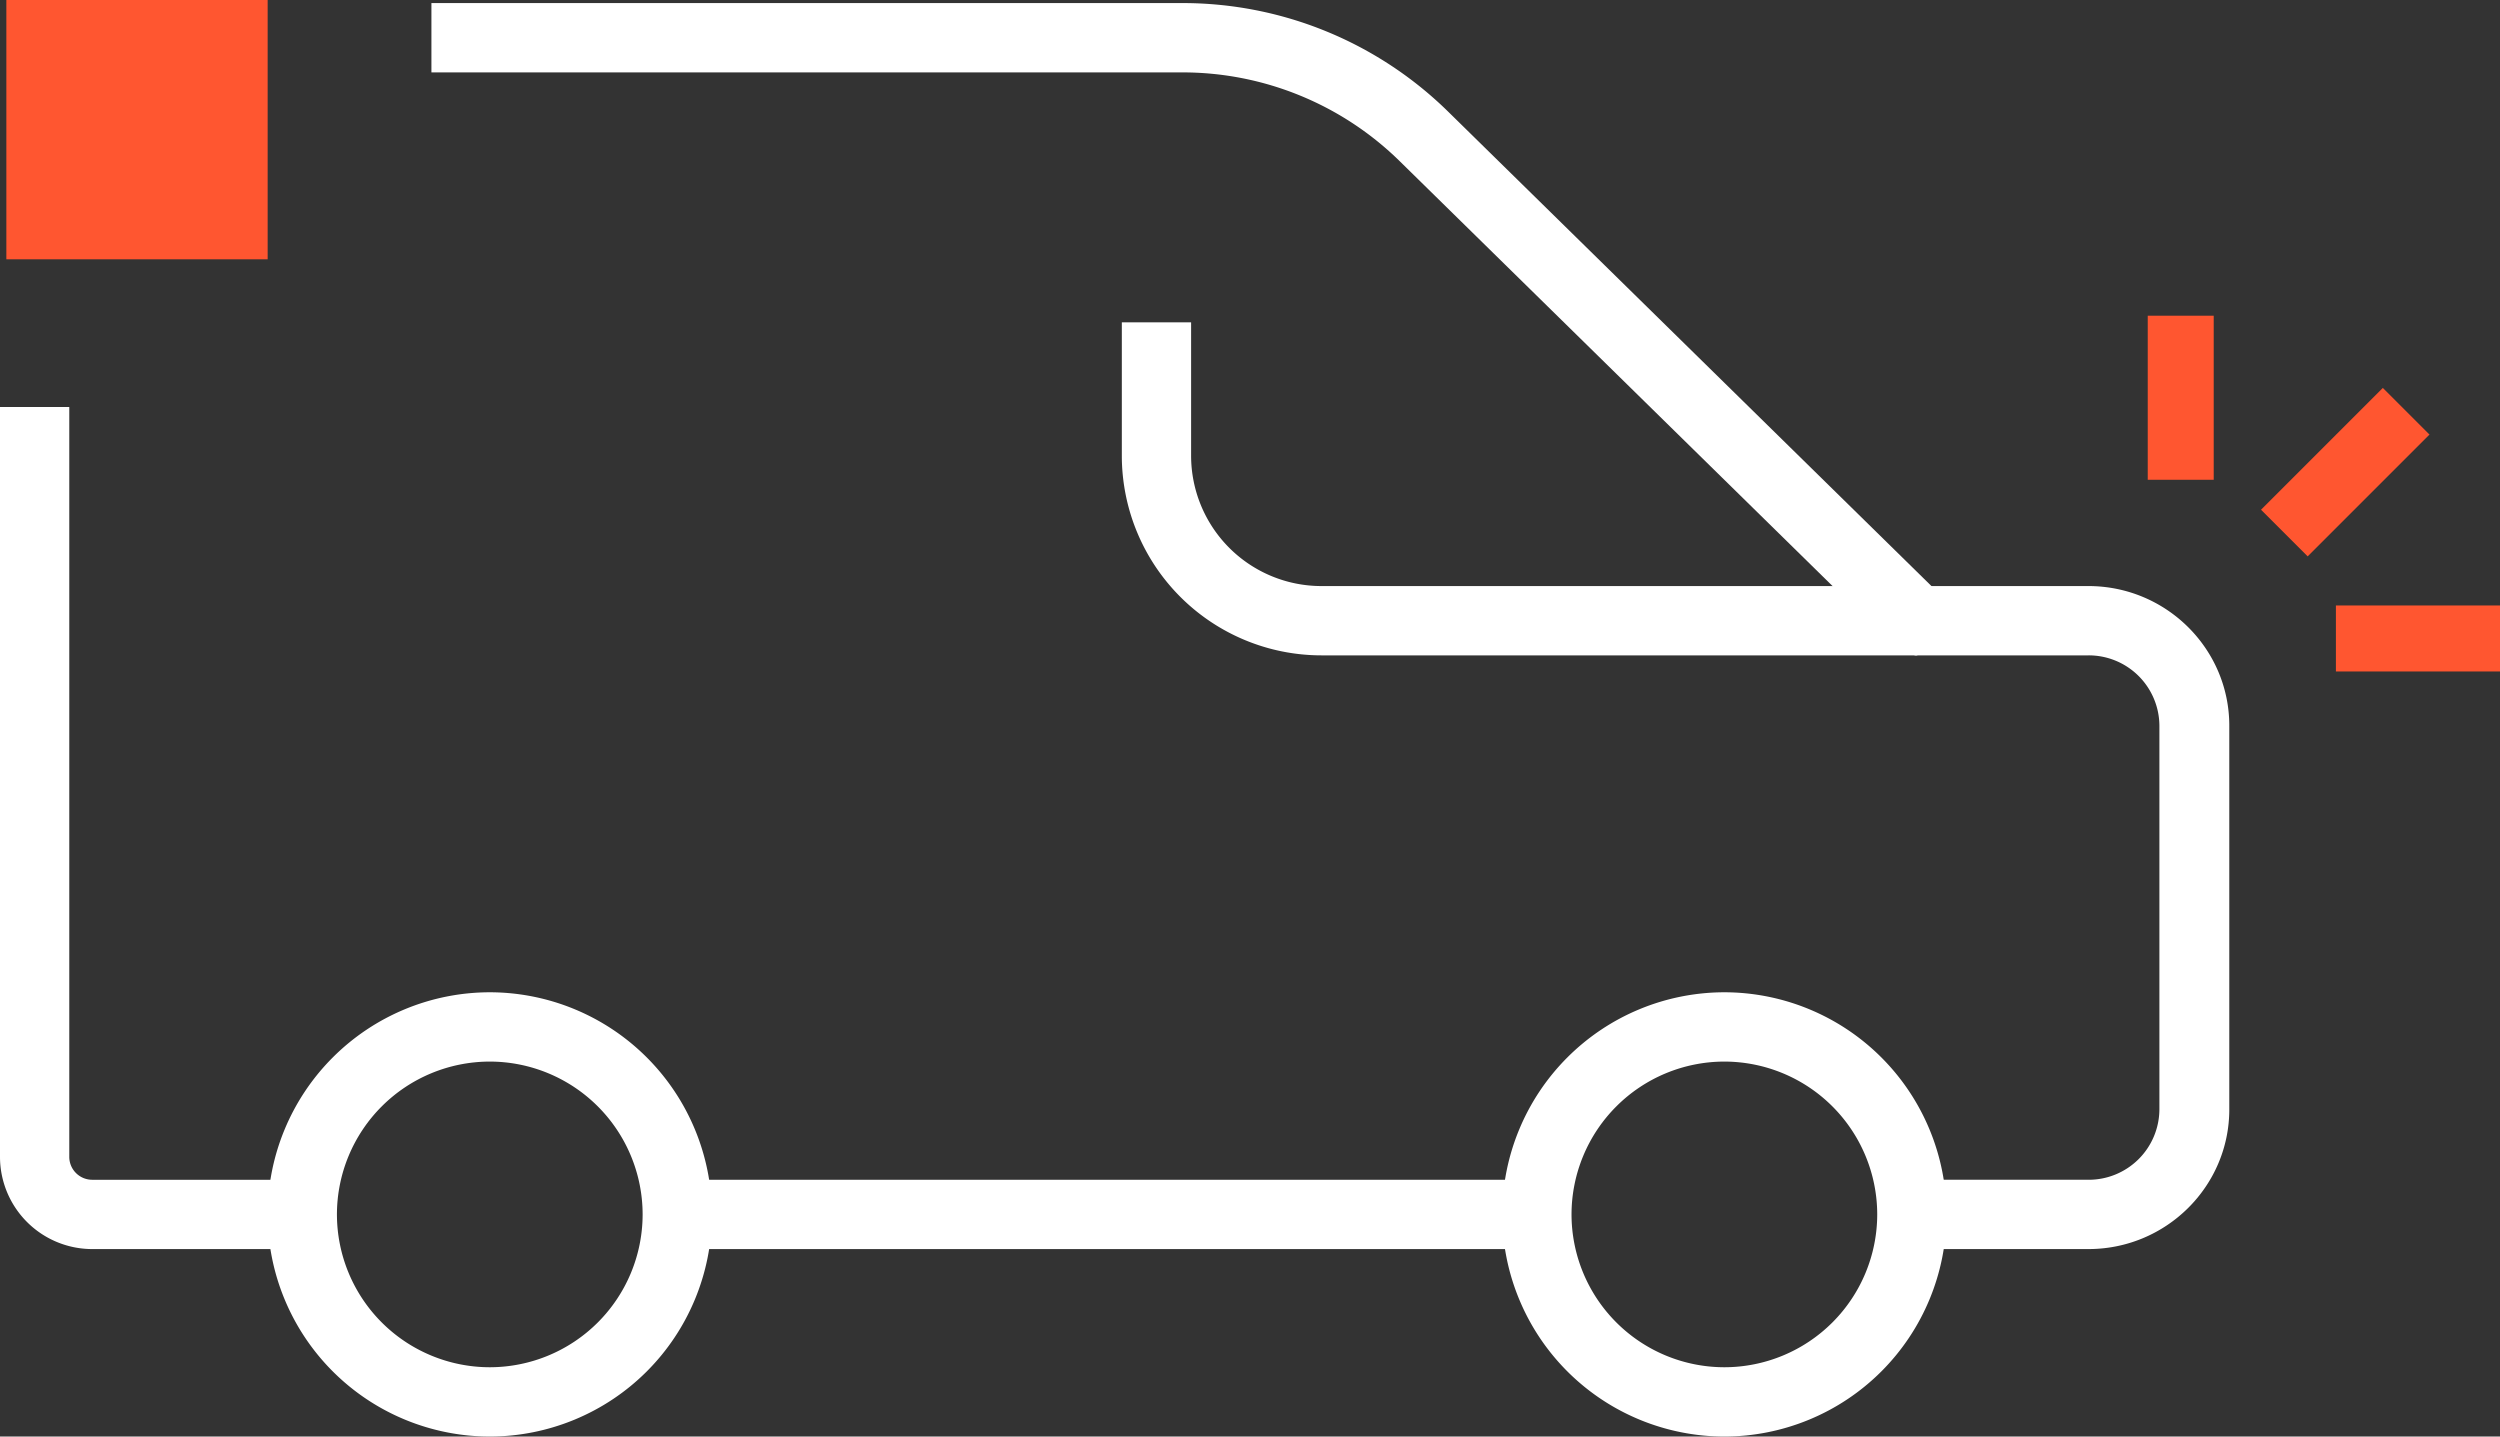 <svg id="Grupo_187" data-name="Grupo 187" xmlns="http://www.w3.org/2000/svg" width="1025.705" height="589.392" viewBox="0 0 1025.705 589.392">
  <rect x="0" y="0" width="1025.705" height="589.392" fill="#333333" stroke="none"/>
  <g id="Grupo_12" data-name="Grupo 12" transform="translate(2.607 0)">
    <rect id="Retângulo_10" data-name="Retângulo 10" width="107.205" height="106.387" fill="#ff5630"/>
  </g>
  <g id="Grupo_13" data-name="Grupo 13" transform="translate(177.004 1.262)">
    <path id="Caminho_60" data-name="Caminho 60" d="M188.592,519.02l-202.228-198.5a127.172,127.172,0,0,0-89.582-36.6H-411.086V255.476h307.868A155.45,155.45,0,0,1,6.272,300.23L208.5,498.735Z" transform="translate(411.086 -255.476)" fill="#fff"/>
  </g>
  <g id="Grupo_14" data-name="Grupo 14" transform="translate(783.246 240.451)">
    <path id="Caminho_61" data-name="Caminho 61" d="M-279.569,550.3h-73.606V521.866h73.606a29.008,29.008,0,0,0,29.11-28.854V335.559a29.006,29.006,0,0,0-29.11-28.843h-71.352V278.281h71.352c31.861,0,57.786,25.7,57.786,57.278V493.012C-221.783,524.6-247.709,550.3-279.569,550.3Z" transform="translate(353.175 -278.281)" fill="#fff"/>
  </g>
  <g id="Grupo_15" data-name="Grupo 15" transform="translate(277.869 484.038)">
    <rect id="Retângulo_11" data-name="Retângulo 11" width="352.69" height="28.434" fill="#fff"/>
  </g>
  <g id="Grupo_16" data-name="Grupo 16" transform="translate(0 166.98)">
    <path id="Caminho_62" data-name="Caminho 62" d="M-303.936,616.767H-390.13a37.874,37.874,0,0,1-37.832-37.832V271.276h28.424V578.934a9.411,9.411,0,0,0,9.408,9.4h86.194Z" transform="translate(427.962 -271.276)" fill="#fff"/>
  </g>
  <g id="Grupo_17" data-name="Grupo 17" transform="translate(460.266 132.242)">
    <path id="Caminho_63" data-name="Caminho 63" d="M-57.709,404.608H-302.216a81.951,81.951,0,0,1-81.863-81.862V267.964h28.424v54.782a53.5,53.5,0,0,0,53.439,53.427H-57.709Z" transform="translate(384.079 -267.964)" fill="#fff"/>
  </g>
  <g id="Grupo_18" data-name="Grupo 18" transform="translate(109.814 407.113)">
    <path id="Caminho_64" data-name="Caminho 64" d="M-326.359,476.45a91.239,91.239,0,0,1-91.133-91.134,91.248,91.248,0,0,1,91.133-91.144,91.248,91.248,0,0,1,91.135,91.144A91.239,91.239,0,0,1-326.359,476.45Zm0-153.845a62.779,62.779,0,0,0-62.71,62.71,62.771,62.771,0,0,0,62.71,62.7,62.771,62.771,0,0,0,62.712-62.7A62.779,62.779,0,0,0-326.359,322.605Z" transform="translate(417.492 -294.171)" fill="#fff"/>
  </g>
  <g id="Grupo_19" data-name="Grupo 19" transform="translate(616.345 407.113)">
    <path id="Caminho_65" data-name="Caminho 65" d="M-278.064,476.45A91.239,91.239,0,0,1-369.2,385.315a91.248,91.248,0,0,1,91.134-91.144,91.248,91.248,0,0,1,91.134,91.144A91.239,91.239,0,0,1-278.064,476.45Zm0-153.845a62.779,62.779,0,0,0-62.71,62.71,62.77,62.77,0,0,0,62.71,62.7,62.771,62.771,0,0,0,62.711-62.7A62.78,62.78,0,0,0-278.064,322.605Z" transform="translate(369.198 -294.171)" fill="#fff"/>
  </g>
  <g id="Grupo_23" data-name="Grupo 23" transform="translate(881.176 129.529)">
    <g id="Grupo_20" data-name="Grupo 20">
      <rect id="Retângulo_12" data-name="Retângulo 12" width="27.071" height="67.315" fill="#ff5630"/>
    </g>
    <g id="Grupo_21" data-name="Grupo 21" transform="translate(77.204 118.886)">
      <rect id="Retângulo_13" data-name="Retângulo 13" width="67.325" height="27.082" fill="#ff5630"/>
    </g>
    <g id="Grupo_22" data-name="Grupo 22" transform="translate(46.48 29.628)">
      <rect id="Retângulo_14" data-name="Retângulo 14" width="70.688" height="27.08" transform="matrix(0.707, -0.707, 0.707, 0.707, 0, 49.971)" fill="#ff5630"/>
    </g>
  </g>
</svg>

